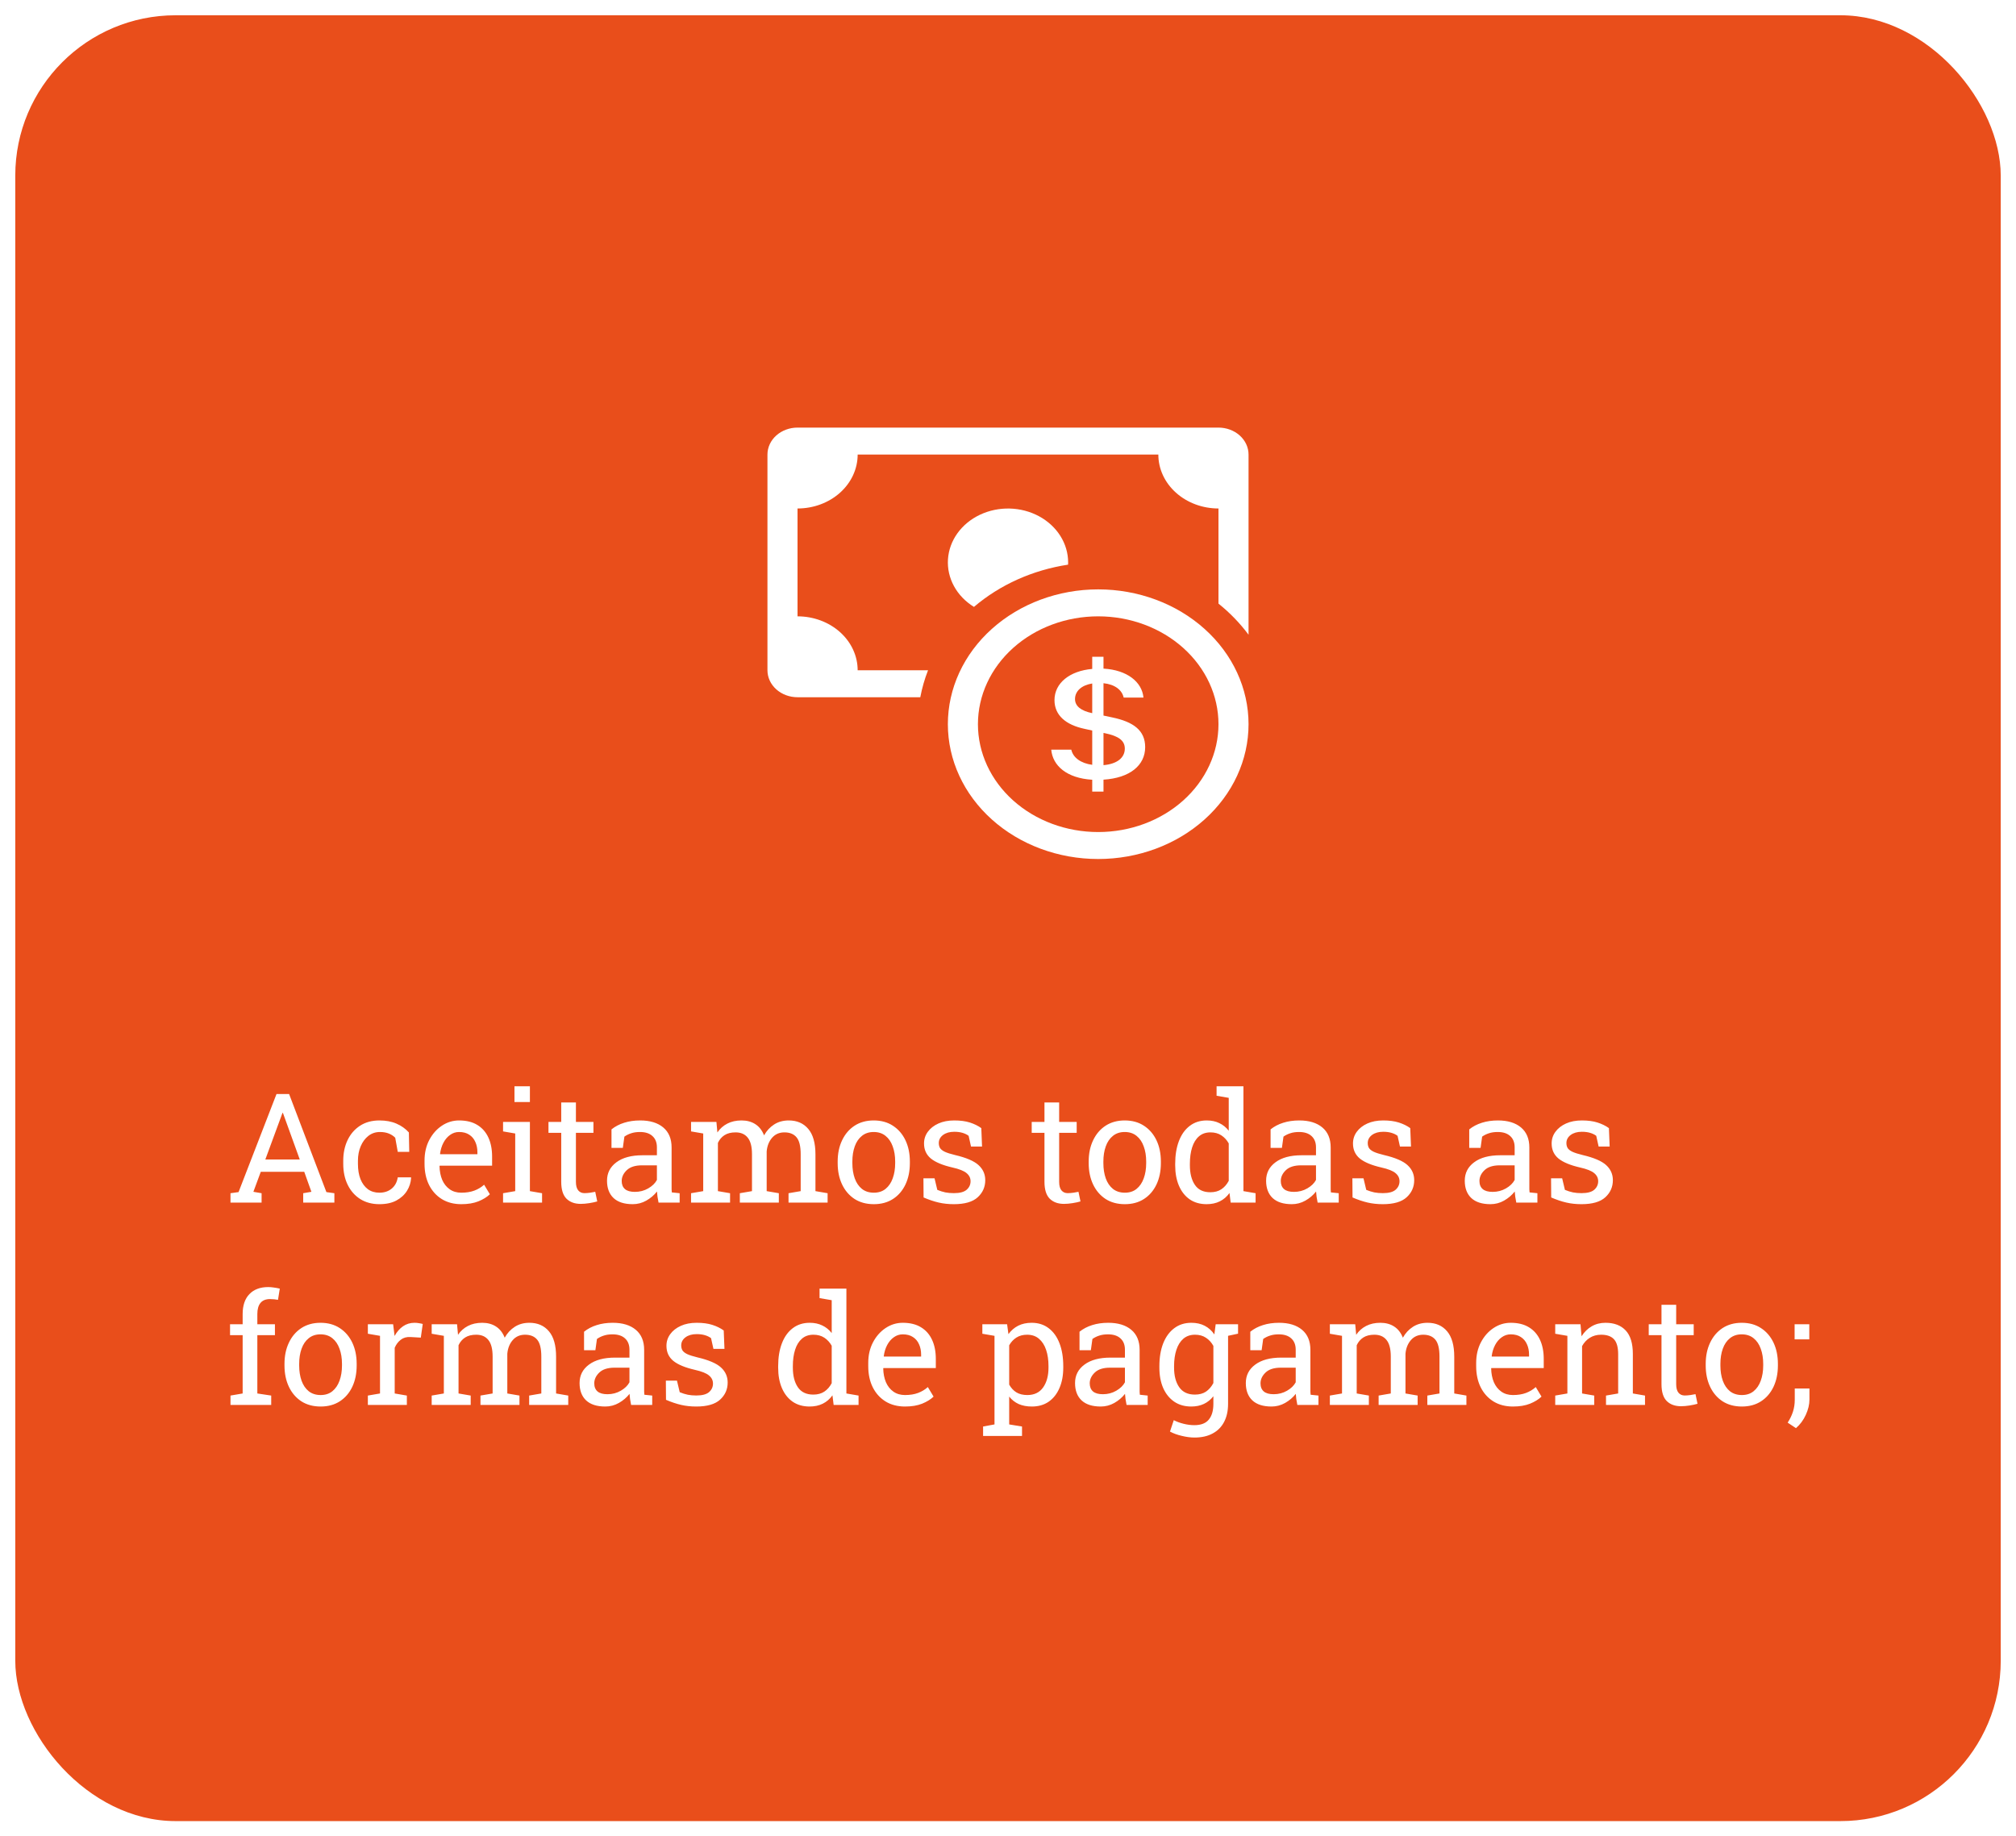 <svg width="528" height="481" viewBox="0 0 528 481" fill="none" xmlns="http://www.w3.org/2000/svg">
<g filter="url(#filter0_d_93_98)">
<rect x="4" width="520" height="473" rx="42" fill="#E94E1B"/>
<path fill-rule="evenodd" clip-rule="evenodd" d="M287.625 213.937C295.979 213.937 303.991 210.961 309.899 205.663C315.806 200.365 319.125 193.18 319.125 185.687C319.125 178.195 315.806 171.01 309.899 165.712C303.991 160.414 295.979 157.437 287.625 157.437C279.271 157.437 271.259 160.414 265.351 165.712C259.444 171.01 256.125 178.195 256.125 185.687C256.125 193.18 259.444 200.365 265.351 205.663C271.259 210.961 279.271 213.937 287.625 213.937ZM327 185.687C327 195.053 322.852 204.035 315.467 210.657C308.083 217.28 298.068 221 287.625 221C277.182 221 267.167 217.28 259.783 210.657C252.398 204.035 248.25 195.053 248.25 185.687C248.25 176.322 252.398 167.34 259.783 160.718C267.167 154.095 277.182 150.375 287.625 150.375C298.068 150.375 308.083 154.095 315.467 160.718C322.852 167.34 327 176.322 327 185.687Z" fill="white"/>
<path d="M275.324 192.355C275.694 196.564 279.404 199.841 286.058 200.237V203.344H289.011V200.216C295.902 199.785 299.926 196.479 299.926 191.691C299.926 187.326 296.855 185.081 291.342 183.922L289.011 183.428V174.953C291.972 175.257 293.846 176.704 294.295 178.71H299.477C299.107 174.649 295.224 171.478 289.011 171.132V168.032H286.058V171.21C280.175 171.725 276.175 174.896 276.175 179.388C276.175 183.357 279.152 185.886 284.105 186.917L286.058 187.348V196.331C283.034 195.922 281.026 194.424 280.577 192.355H275.324ZM286.034 182.792C283.128 182.192 281.553 180.956 281.553 179.106C281.553 177.029 283.254 175.476 286.058 175.024V182.792H286.034ZM289.436 188.061C292.972 188.795 294.594 189.982 294.594 192.08C294.594 194.474 292.571 196.112 289.011 196.416V187.976L289.436 188.061Z" fill="white"/>
<path d="M208.875 108C206.786 108 204.783 108.744 203.307 110.069C201.83 111.393 201 113.189 201 115.062V171.562C201 173.436 201.83 175.232 203.307 176.556C204.783 177.881 206.786 178.625 208.875 178.625H241.029C241.491 176.191 242.168 173.837 243.06 171.562H224.625C224.625 167.816 222.966 164.224 220.012 161.575C217.058 158.926 213.052 157.437 208.875 157.437V129.187C213.052 129.187 217.058 127.699 220.012 125.05C222.966 122.401 224.625 118.809 224.625 115.062H303.375C303.375 118.809 305.034 122.401 307.988 125.05C310.942 127.699 314.948 129.187 319.125 129.187V154.104C322.117 156.505 324.771 159.245 327 162.254V115.062C327 113.189 326.17 111.393 324.693 110.069C323.217 108.744 321.214 108 319.125 108H208.875Z" fill="white"/>
<path d="M279.734 143.9L279.75 143.313C279.748 140.881 279.046 138.49 277.712 136.373C276.378 134.255 274.456 132.482 272.134 131.226C269.811 129.97 267.166 129.273 264.455 129.203C261.744 129.132 259.059 129.691 256.659 130.825C254.259 131.959 252.227 133.629 250.758 135.674C249.29 137.719 248.435 140.069 248.277 142.498C248.119 144.926 248.662 147.35 249.855 149.534C251.048 151.719 252.85 153.59 255.085 154.966C261.893 149.162 270.474 145.309 279.734 143.9Z" fill="white"/>
<path d="M60.367 311V308.539L62.477 308.246L72.418 282.562H75.719L85.484 308.246L87.574 308.539V311H79.41V308.539L81.559 308.168L79.684 302.934H68.297L66.363 308.168L68.512 308.539V311H60.367ZM69.488 299.711H78.512L74.332 288.148L74.098 287.504H73.981L73.746 288.148L69.488 299.711ZM99.371 311.41C97.457 311.41 95.79 310.967 94.371 310.082C92.952 309.184 91.852 307.94 91.07 306.352C90.289 304.763 89.898 302.927 89.898 300.844V300.023C89.898 298.018 90.276 296.221 91.031 294.633C91.787 293.044 92.874 291.788 94.293 290.863C95.712 289.939 97.405 289.477 99.371 289.477C101.077 289.477 102.568 289.757 103.844 290.316C105.133 290.876 106.214 291.645 107.086 292.621L107.184 297.699H104.176L103.512 294.008C103.069 293.552 102.516 293.188 101.852 292.914C101.188 292.641 100.406 292.504 99.508 292.504C98.362 292.504 97.353 292.842 96.481 293.52C95.621 294.197 94.951 295.102 94.469 296.234C93.987 297.367 93.746 298.63 93.746 300.023V300.844C93.746 302.38 93.967 303.715 94.41 304.848C94.866 305.98 95.51 306.859 96.344 307.484C97.19 308.096 98.193 308.402 99.352 308.402C100.654 308.402 101.734 308.044 102.594 307.328C103.453 306.612 103.98 305.629 104.176 304.379H107.633L107.672 304.496C107.607 305.707 107.249 306.84 106.598 307.895C105.947 308.949 105.016 309.802 103.805 310.453C102.607 311.091 101.129 311.41 99.371 311.41ZM120.816 311.41C118.863 311.41 117.164 310.967 115.719 310.082C114.273 309.184 113.154 307.94 112.359 306.352C111.578 304.763 111.188 302.927 111.188 300.844V299.984C111.188 297.979 111.598 296.189 112.418 294.613C113.251 293.025 114.352 291.775 115.719 290.863C117.099 289.939 118.603 289.477 120.23 289.477C122.132 289.477 123.72 289.867 124.996 290.648C126.285 291.43 127.255 292.53 127.906 293.949C128.557 295.355 128.883 297.016 128.883 298.93V301.332H115.172L115.113 301.43C115.139 302.784 115.374 303.988 115.816 305.043C116.272 306.085 116.923 306.905 117.77 307.504C118.616 308.103 119.632 308.402 120.816 308.402C122.118 308.402 123.258 308.22 124.234 307.855C125.224 307.478 126.077 306.964 126.793 306.312L128.297 308.812C127.542 309.542 126.539 310.16 125.289 310.668C124.052 311.163 122.561 311.41 120.816 311.41ZM115.289 298.324H125.035V297.816C125.035 296.801 124.853 295.896 124.488 295.102C124.137 294.294 123.603 293.663 122.887 293.207C122.184 292.738 121.298 292.504 120.23 292.504C119.371 292.504 118.59 292.758 117.887 293.266C117.184 293.76 116.604 294.438 116.148 295.297C115.693 296.156 115.393 297.133 115.25 298.227L115.289 298.324ZM131.754 311V308.539L134.938 307.992V292.895L131.754 292.348V289.867H138.785V307.992L141.969 308.539V311H131.754ZM134.742 284.652V280.531H138.785V284.652H134.742ZM152.086 311.332C150.523 311.332 149.28 310.876 148.355 309.965C147.444 309.04 146.988 307.569 146.988 305.551V292.719H143.648V289.867H146.988V284.77H150.836V289.867H155.426V292.719H150.836V305.551C150.836 306.566 151.038 307.315 151.441 307.797C151.845 308.279 152.385 308.52 153.062 308.52C153.518 308.52 154.026 308.48 154.586 308.402C155.146 308.311 155.582 308.233 155.895 308.168L156.422 310.688C155.862 310.857 155.172 311.007 154.352 311.137C153.544 311.267 152.789 311.332 152.086 311.332ZM165.719 311.41C163.518 311.41 161.845 310.876 160.699 309.809C159.553 308.728 158.98 307.211 158.98 305.258C158.98 303.253 159.801 301.645 161.441 300.434C163.082 299.21 165.361 298.598 168.277 298.598H172.047V296.527C172.047 295.251 171.656 294.262 170.875 293.559C170.107 292.855 169.02 292.504 167.613 292.504C166.728 292.504 165.96 292.615 165.309 292.836C164.658 293.044 164.065 293.337 163.531 293.715L163.121 296.664H160.152V291.82C161.103 291.052 162.21 290.473 163.473 290.082C164.736 289.678 166.135 289.477 167.672 289.477C170.237 289.477 172.249 290.089 173.707 291.312C175.165 292.536 175.895 294.288 175.895 296.566V306.742C175.895 307.016 175.895 307.283 175.895 307.543C175.908 307.803 175.927 308.064 175.953 308.324L178.004 308.539V311H172.477C172.359 310.427 172.268 309.913 172.203 309.457C172.138 309.001 172.092 308.546 172.066 308.09C171.324 309.04 170.393 309.835 169.273 310.473C168.167 311.098 166.982 311.41 165.719 311.41ZM166.285 308.188C167.561 308.188 168.727 307.882 169.781 307.27C170.836 306.658 171.591 305.922 172.047 305.062V301.234H168.141C166.37 301.234 165.042 301.658 164.156 302.504C163.271 303.35 162.828 304.294 162.828 305.336C162.828 306.26 163.115 306.97 163.688 307.465C164.26 307.947 165.126 308.188 166.285 308.188ZM180.992 311V308.539L184.176 307.992V292.895L180.992 292.348V289.867H187.633L187.887 292.621C188.564 291.618 189.436 290.844 190.504 290.297C191.572 289.75 192.809 289.477 194.215 289.477C195.621 289.477 196.826 289.802 197.828 290.453C198.844 291.104 199.605 292.081 200.113 293.383C200.777 292.185 201.656 291.234 202.75 290.531C203.844 289.828 205.12 289.477 206.578 289.477C208.74 289.477 210.445 290.219 211.695 291.703C212.945 293.174 213.57 295.395 213.57 298.363V307.992L216.754 308.539V311H206.52V308.539L209.703 307.992V298.324C209.703 296.241 209.345 294.77 208.629 293.91C207.913 293.038 206.852 292.602 205.445 292.602C204.104 292.602 203.023 293.077 202.203 294.027C201.396 294.965 200.927 296.15 200.797 297.582V307.992L203.98 308.539V311H193.766V308.539L196.949 307.992V298.324C196.949 296.345 196.578 294.9 195.836 293.988C195.107 293.064 194.046 292.602 192.652 292.602C191.48 292.602 190.517 292.842 189.762 293.324C189.007 293.806 188.427 294.483 188.023 295.355V307.992L191.207 308.539V311H180.992ZM228.863 311.41C226.91 311.41 225.224 310.954 223.805 310.043C222.398 309.118 221.311 307.849 220.543 306.234C219.775 304.607 219.391 302.751 219.391 300.668V300.238C219.391 298.155 219.775 296.306 220.543 294.691C221.311 293.064 222.398 291.788 223.805 290.863C225.224 289.939 226.897 289.477 228.824 289.477C230.777 289.477 232.457 289.939 233.863 290.863C235.283 291.788 236.376 293.057 237.145 294.672C237.913 296.286 238.297 298.142 238.297 300.238V300.668C238.297 302.764 237.913 304.626 237.145 306.254C236.376 307.868 235.289 309.132 233.883 310.043C232.477 310.954 230.803 311.41 228.863 311.41ZM228.863 308.402C230.087 308.402 231.109 308.07 231.93 307.406C232.763 306.729 233.388 305.811 233.805 304.652C234.234 303.48 234.449 302.152 234.449 300.668V300.238C234.449 298.754 234.234 297.432 233.805 296.273C233.388 295.102 232.763 294.184 231.93 293.52C231.096 292.842 230.061 292.504 228.824 292.504C227.6 292.504 226.572 292.842 225.738 293.52C224.905 294.184 224.28 295.102 223.863 296.273C223.447 297.432 223.238 298.754 223.238 300.238V300.668C223.238 302.152 223.447 303.48 223.863 304.652C224.28 305.811 224.905 306.729 225.738 307.406C226.585 308.07 227.626 308.402 228.863 308.402ZM249.82 311.41C248.401 311.41 247.073 311.267 245.836 310.98C244.599 310.694 243.284 310.251 241.891 309.652L241.852 304.633H244.762L245.484 307.66C246.214 307.96 246.917 308.181 247.594 308.324C248.284 308.454 249.026 308.52 249.82 308.52C251.383 308.52 252.503 308.22 253.18 307.621C253.857 307.022 254.195 306.28 254.195 305.395C254.195 304.561 253.85 303.858 253.16 303.285C252.483 302.699 251.246 302.204 249.449 301.801C246.897 301.215 245.016 300.434 243.805 299.457C242.607 298.467 242.008 297.152 242.008 295.512C242.008 294.366 242.34 293.344 243.004 292.445C243.668 291.534 244.592 290.811 245.777 290.277C246.962 289.743 248.342 289.477 249.918 289.477C251.52 289.477 252.887 289.659 254.02 290.023C255.165 290.388 256.161 290.876 257.008 291.488L257.203 296.312H254.312L253.688 293.5C253.232 293.161 252.691 292.901 252.066 292.719C251.441 292.536 250.725 292.445 249.918 292.445C248.72 292.445 247.743 292.725 246.988 293.285C246.246 293.845 245.875 294.548 245.875 295.395C245.875 295.889 245.979 296.319 246.188 296.684C246.409 297.048 246.826 297.38 247.438 297.68C248.049 297.966 248.948 298.253 250.133 298.539C253.076 299.229 255.126 300.108 256.285 301.176C257.457 302.243 258.043 303.559 258.043 305.121C258.043 306.905 257.379 308.402 256.051 309.613C254.736 310.811 252.659 311.41 249.82 311.41ZM278.648 311.332C277.086 311.332 275.842 310.876 274.918 309.965C274.007 309.04 273.551 307.569 273.551 305.551V292.719H270.211V289.867H273.551V284.77H277.398V289.867H281.988V292.719H277.398V305.551C277.398 306.566 277.6 307.315 278.004 307.797C278.408 308.279 278.948 308.52 279.625 308.52C280.081 308.52 280.589 308.48 281.148 308.402C281.708 308.311 282.145 308.233 282.457 308.168L282.984 310.688C282.424 310.857 281.734 311.007 280.914 311.137C280.107 311.267 279.352 311.332 278.648 311.332ZM294.605 311.41C292.652 311.41 290.966 310.954 289.547 310.043C288.141 309.118 287.053 307.849 286.285 306.234C285.517 304.607 285.133 302.751 285.133 300.668V300.238C285.133 298.155 285.517 296.306 286.285 294.691C287.053 293.064 288.141 291.788 289.547 290.863C290.966 289.939 292.639 289.477 294.566 289.477C296.52 289.477 298.199 289.939 299.605 290.863C301.025 291.788 302.118 293.057 302.887 294.672C303.655 296.286 304.039 298.142 304.039 300.238V300.668C304.039 302.764 303.655 304.626 302.887 306.254C302.118 307.868 301.031 309.132 299.625 310.043C298.219 310.954 296.546 311.41 294.605 311.41ZM294.605 308.402C295.829 308.402 296.852 308.07 297.672 307.406C298.505 306.729 299.13 305.811 299.547 304.652C299.977 303.48 300.191 302.152 300.191 300.668V300.238C300.191 298.754 299.977 297.432 299.547 296.273C299.13 295.102 298.505 294.184 297.672 293.52C296.839 292.842 295.803 292.504 294.566 292.504C293.342 292.504 292.314 292.842 291.48 293.52C290.647 294.184 290.022 295.102 289.605 296.273C289.189 297.432 288.98 298.754 288.98 300.238V300.668C288.98 302.152 289.189 303.48 289.605 304.652C290.022 305.811 290.647 306.729 291.48 307.406C292.327 308.07 293.368 308.402 294.605 308.402ZM316.012 311.41C314.293 311.41 312.815 310.987 311.578 310.141C310.354 309.281 309.417 308.09 308.766 306.566C308.115 305.043 307.789 303.266 307.789 301.234V300.824C307.789 298.559 308.115 296.573 308.766 294.867C309.417 293.161 310.361 291.84 311.598 290.902C312.835 289.952 314.319 289.477 316.051 289.477C317.301 289.477 318.401 289.711 319.352 290.18C320.315 290.635 321.135 291.299 321.812 292.172V283.559L318.629 283.012V280.531H321.812H325.66V307.992L328.844 308.539V311H322.32L322.008 308.48C321.318 309.444 320.471 310.173 319.469 310.668C318.479 311.163 317.327 311.41 316.012 311.41ZM316.988 308.285C318.134 308.285 319.098 308.025 319.879 307.504C320.66 306.983 321.305 306.247 321.812 305.297V295.492C321.318 294.607 320.673 293.904 319.879 293.383C319.085 292.862 318.134 292.602 317.027 292.602C315.803 292.602 314.794 292.953 314 293.656C313.206 294.346 312.613 295.31 312.223 296.547C311.832 297.771 311.637 299.197 311.637 300.824V301.234C311.637 303.357 312.073 305.062 312.945 306.352C313.818 307.641 315.165 308.285 316.988 308.285ZM338.336 311.41C336.135 311.41 334.462 310.876 333.316 309.809C332.171 308.728 331.598 307.211 331.598 305.258C331.598 303.253 332.418 301.645 334.059 300.434C335.699 299.21 337.978 298.598 340.895 298.598H344.664V296.527C344.664 295.251 344.273 294.262 343.492 293.559C342.724 292.855 341.637 292.504 340.23 292.504C339.345 292.504 338.577 292.615 337.926 292.836C337.275 293.044 336.682 293.337 336.148 293.715L335.738 296.664H332.77V291.82C333.72 291.052 334.827 290.473 336.09 290.082C337.353 289.678 338.753 289.477 340.289 289.477C342.854 289.477 344.866 290.089 346.324 291.312C347.783 292.536 348.512 294.288 348.512 296.566V306.742C348.512 307.016 348.512 307.283 348.512 307.543C348.525 307.803 348.544 308.064 348.57 308.324L350.621 308.539V311H345.094C344.977 310.427 344.885 309.913 344.82 309.457C344.755 309.001 344.71 308.546 344.684 308.09C343.941 309.04 343.01 309.835 341.891 310.473C340.784 311.098 339.599 311.41 338.336 311.41ZM338.902 308.188C340.178 308.188 341.344 307.882 342.398 307.27C343.453 306.658 344.208 305.922 344.664 305.062V301.234H340.758C338.987 301.234 337.659 301.658 336.773 302.504C335.888 303.35 335.445 304.294 335.445 305.336C335.445 306.26 335.732 306.97 336.305 307.465C336.878 307.947 337.743 308.188 338.902 308.188ZM362.164 311.41C360.745 311.41 359.417 311.267 358.18 310.98C356.943 310.694 355.628 310.251 354.234 309.652L354.195 304.633H357.105L357.828 307.66C358.557 307.96 359.26 308.181 359.938 308.324C360.628 308.454 361.37 308.52 362.164 308.52C363.727 308.52 364.846 308.22 365.523 307.621C366.201 307.022 366.539 306.28 366.539 305.395C366.539 304.561 366.194 303.858 365.504 303.285C364.827 302.699 363.59 302.204 361.793 301.801C359.241 301.215 357.359 300.434 356.148 299.457C354.951 298.467 354.352 297.152 354.352 295.512C354.352 294.366 354.684 293.344 355.348 292.445C356.012 291.534 356.936 290.811 358.121 290.277C359.306 289.743 360.686 289.477 362.262 289.477C363.863 289.477 365.23 289.659 366.363 290.023C367.509 290.388 368.505 290.876 369.352 291.488L369.547 296.312H366.656L366.031 293.5C365.576 293.161 365.035 292.901 364.41 292.719C363.785 292.536 363.069 292.445 362.262 292.445C361.064 292.445 360.087 292.725 359.332 293.285C358.59 293.845 358.219 294.548 358.219 295.395C358.219 295.889 358.323 296.319 358.531 296.684C358.753 297.048 359.169 297.38 359.781 297.68C360.393 297.966 361.292 298.253 362.477 298.539C365.419 299.229 367.47 300.108 368.629 301.176C369.801 302.243 370.387 303.559 370.387 305.121C370.387 306.905 369.723 308.402 368.395 309.613C367.079 310.811 365.003 311.41 362.164 311.41ZM390.367 311.41C388.167 311.41 386.493 310.876 385.348 309.809C384.202 308.728 383.629 307.211 383.629 305.258C383.629 303.253 384.449 301.645 386.09 300.434C387.73 299.21 390.009 298.598 392.926 298.598H396.695V296.527C396.695 295.251 396.305 294.262 395.523 293.559C394.755 292.855 393.668 292.504 392.262 292.504C391.376 292.504 390.608 292.615 389.957 292.836C389.306 293.044 388.714 293.337 388.18 293.715L387.77 296.664H384.801V291.82C385.751 291.052 386.858 290.473 388.121 290.082C389.384 289.678 390.784 289.477 392.32 289.477C394.885 289.477 396.897 290.089 398.355 291.312C399.814 292.536 400.543 294.288 400.543 296.566V306.742C400.543 307.016 400.543 307.283 400.543 307.543C400.556 307.803 400.576 308.064 400.602 308.324L402.652 308.539V311H397.125C397.008 310.427 396.917 309.913 396.852 309.457C396.786 309.001 396.741 308.546 396.715 308.09C395.973 309.04 395.042 309.835 393.922 310.473C392.815 311.098 391.63 311.41 390.367 311.41ZM390.934 308.188C392.21 308.188 393.375 307.882 394.43 307.27C395.484 306.658 396.24 305.922 396.695 305.062V301.234H392.789C391.018 301.234 389.69 301.658 388.805 302.504C387.919 303.35 387.477 304.294 387.477 305.336C387.477 306.26 387.763 306.97 388.336 307.465C388.909 307.947 389.775 308.188 390.934 308.188ZM414.195 311.41C412.776 311.41 411.448 311.267 410.211 310.98C408.974 310.694 407.659 310.251 406.266 309.652L406.227 304.633H409.137L409.859 307.66C410.589 307.96 411.292 308.181 411.969 308.324C412.659 308.454 413.401 308.52 414.195 308.52C415.758 308.52 416.878 308.22 417.555 307.621C418.232 307.022 418.57 306.28 418.57 305.395C418.57 304.561 418.225 303.858 417.535 303.285C416.858 302.699 415.621 302.204 413.824 301.801C411.272 301.215 409.391 300.434 408.18 299.457C406.982 298.467 406.383 297.152 406.383 295.512C406.383 294.366 406.715 293.344 407.379 292.445C408.043 291.534 408.967 290.811 410.152 290.277C411.337 289.743 412.717 289.477 414.293 289.477C415.895 289.477 417.262 289.659 418.395 290.023C419.54 290.388 420.536 290.876 421.383 291.488L421.578 296.312H418.688L418.062 293.5C417.607 293.161 417.066 292.901 416.441 292.719C415.816 292.536 415.1 292.445 414.293 292.445C413.095 292.445 412.118 292.725 411.363 293.285C410.621 293.845 410.25 294.548 410.25 295.395C410.25 295.889 410.354 296.319 410.562 296.684C410.784 297.048 411.201 297.38 411.812 297.68C412.424 297.966 413.323 298.253 414.508 298.539C417.451 299.229 419.501 300.108 420.66 301.176C421.832 302.243 422.418 303.559 422.418 305.121C422.418 306.905 421.754 308.402 420.426 309.613C419.111 310.811 417.034 311.41 414.195 311.41ZM60.367 364V361.539L63.551 360.992V345.719H60.25V342.867H63.551V340.191C63.551 337.939 64.137 336.201 65.309 334.977C66.493 333.74 68.141 333.121 70.25 333.121C70.693 333.121 71.168 333.16 71.676 333.238C72.197 333.303 72.731 333.401 73.277 333.531L72.809 336.461C72.574 336.409 72.255 336.363 71.852 336.324C71.461 336.285 71.09 336.266 70.738 336.266C69.606 336.266 68.766 336.604 68.219 337.281C67.672 337.945 67.398 338.915 67.398 340.191V342.867H72.008V345.719H67.398V360.992L71.031 361.539V364H60.367ZM83.981 364.41C82.027 364.41 80.341 363.954 78.922 363.043C77.516 362.118 76.428 360.849 75.66 359.234C74.892 357.607 74.508 355.751 74.508 353.668V353.238C74.508 351.155 74.892 349.306 75.66 347.691C76.428 346.064 77.516 344.788 78.922 343.863C80.341 342.939 82.014 342.477 83.941 342.477C85.894 342.477 87.574 342.939 88.981 343.863C90.4 344.788 91.493 346.057 92.262 347.672C93.03 349.286 93.414 351.142 93.414 353.238V353.668C93.414 355.764 93.03 357.626 92.262 359.254C91.493 360.868 90.406 362.132 89 363.043C87.594 363.954 85.921 364.41 83.981 364.41ZM83.981 361.402C85.204 361.402 86.227 361.07 87.047 360.406C87.88 359.729 88.505 358.811 88.922 357.652C89.352 356.48 89.566 355.152 89.566 353.668V353.238C89.566 351.754 89.352 350.432 88.922 349.273C88.505 348.102 87.88 347.184 87.047 346.52C86.213 345.842 85.178 345.504 83.941 345.504C82.717 345.504 81.689 345.842 80.856 346.52C80.022 347.184 79.397 348.102 78.981 349.273C78.564 350.432 78.356 351.754 78.356 353.238V353.668C78.356 355.152 78.564 356.48 78.981 357.652C79.397 358.811 80.022 359.729 80.856 360.406C81.702 361.07 82.743 361.402 83.981 361.402ZM96.344 364V361.539L99.527 360.992V345.895L96.344 345.348V342.867H102.965L103.297 345.562L103.336 345.934C103.935 344.853 104.671 344.007 105.543 343.395C106.428 342.783 107.438 342.477 108.57 342.477C108.974 342.477 109.384 342.516 109.801 342.594C110.23 342.659 110.536 342.724 110.719 342.789L110.211 346.363L107.535 346.207C106.52 346.142 105.667 346.376 104.977 346.91C104.286 347.431 103.753 348.134 103.375 349.02V360.992L106.559 361.539V364H96.344ZM113.062 364V361.539L116.246 360.992V345.895L113.062 345.348V342.867H119.703L119.957 345.621C120.634 344.618 121.507 343.844 122.574 343.297C123.642 342.75 124.879 342.477 126.285 342.477C127.691 342.477 128.896 342.802 129.898 343.453C130.914 344.104 131.676 345.081 132.184 346.383C132.848 345.185 133.727 344.234 134.82 343.531C135.914 342.828 137.19 342.477 138.648 342.477C140.81 342.477 142.516 343.219 143.766 344.703C145.016 346.174 145.641 348.395 145.641 351.363V360.992L148.824 361.539V364H138.59V361.539L141.773 360.992V351.324C141.773 349.241 141.415 347.77 140.699 346.91C139.983 346.038 138.922 345.602 137.516 345.602C136.174 345.602 135.094 346.077 134.273 347.027C133.466 347.965 132.997 349.15 132.867 350.582V360.992L136.051 361.539V364H125.836V361.539L129.02 360.992V351.324C129.02 349.345 128.648 347.9 127.906 346.988C127.177 346.064 126.116 345.602 124.723 345.602C123.551 345.602 122.587 345.842 121.832 346.324C121.077 346.806 120.497 347.483 120.094 348.355V360.992L123.277 361.539V364H113.062ZM158.531 364.41C156.331 364.41 154.658 363.876 153.512 362.809C152.366 361.728 151.793 360.211 151.793 358.258C151.793 356.253 152.613 354.645 154.254 353.434C155.895 352.21 158.173 351.598 161.09 351.598H164.859V349.527C164.859 348.251 164.469 347.262 163.688 346.559C162.919 345.855 161.832 345.504 160.426 345.504C159.54 345.504 158.772 345.615 158.121 345.836C157.47 346.044 156.878 346.337 156.344 346.715L155.934 349.664H152.965V344.82C153.915 344.052 155.022 343.473 156.285 343.082C157.548 342.678 158.948 342.477 160.484 342.477C163.049 342.477 165.061 343.089 166.52 344.312C167.978 345.536 168.707 347.288 168.707 349.566V359.742C168.707 360.016 168.707 360.283 168.707 360.543C168.72 360.803 168.74 361.064 168.766 361.324L170.816 361.539V364H165.289C165.172 363.427 165.081 362.913 165.016 362.457C164.951 362.001 164.905 361.546 164.879 361.09C164.137 362.04 163.206 362.835 162.086 363.473C160.979 364.098 159.794 364.41 158.531 364.41ZM159.098 361.188C160.374 361.188 161.539 360.882 162.594 360.27C163.648 359.658 164.404 358.922 164.859 358.062V354.234H160.953C159.182 354.234 157.854 354.658 156.969 355.504C156.083 356.35 155.641 357.294 155.641 358.336C155.641 359.26 155.927 359.97 156.5 360.465C157.073 360.947 157.939 361.188 159.098 361.188ZM182.359 364.41C180.94 364.41 179.612 364.267 178.375 363.98C177.138 363.694 175.823 363.251 174.43 362.652L174.391 357.633H177.301L178.023 360.66C178.753 360.96 179.456 361.181 180.133 361.324C180.823 361.454 181.565 361.52 182.359 361.52C183.922 361.52 185.042 361.22 185.719 360.621C186.396 360.022 186.734 359.28 186.734 358.395C186.734 357.561 186.389 356.858 185.699 356.285C185.022 355.699 183.785 355.204 181.988 354.801C179.436 354.215 177.555 353.434 176.344 352.457C175.146 351.467 174.547 350.152 174.547 348.512C174.547 347.366 174.879 346.344 175.543 345.445C176.207 344.534 177.132 343.811 178.316 343.277C179.501 342.743 180.882 342.477 182.457 342.477C184.059 342.477 185.426 342.659 186.559 343.023C187.704 343.388 188.701 343.876 189.547 344.488L189.742 349.312H186.852L186.227 346.5C185.771 346.161 185.23 345.901 184.605 345.719C183.98 345.536 183.264 345.445 182.457 345.445C181.259 345.445 180.283 345.725 179.527 346.285C178.785 346.845 178.414 347.548 178.414 348.395C178.414 348.889 178.518 349.319 178.727 349.684C178.948 350.048 179.365 350.38 179.977 350.68C180.589 350.966 181.487 351.253 182.672 351.539C185.615 352.229 187.665 353.108 188.824 354.176C189.996 355.243 190.582 356.559 190.582 358.121C190.582 359.905 189.918 361.402 188.59 362.613C187.275 363.811 185.198 364.41 182.359 364.41ZM212.027 364.41C210.309 364.41 208.831 363.987 207.594 363.141C206.37 362.281 205.432 361.09 204.781 359.566C204.13 358.043 203.805 356.266 203.805 354.234V353.824C203.805 351.559 204.13 349.573 204.781 347.867C205.432 346.161 206.376 344.84 207.613 343.902C208.85 342.952 210.335 342.477 212.066 342.477C213.316 342.477 214.417 342.711 215.367 343.18C216.331 343.635 217.151 344.299 217.828 345.172V336.559L214.645 336.012V333.531H217.828H221.676V360.992L224.859 361.539V364H218.336L218.023 361.48C217.333 362.444 216.487 363.173 215.484 363.668C214.495 364.163 213.342 364.41 212.027 364.41ZM213.004 361.285C214.15 361.285 215.113 361.025 215.895 360.504C216.676 359.983 217.32 359.247 217.828 358.297V348.492C217.333 347.607 216.689 346.904 215.895 346.383C215.1 345.862 214.15 345.602 213.043 345.602C211.819 345.602 210.81 345.953 210.016 346.656C209.221 347.346 208.629 348.31 208.238 349.547C207.848 350.771 207.652 352.197 207.652 353.824V354.234C207.652 356.357 208.089 358.062 208.961 359.352C209.833 360.641 211.181 361.285 213.004 361.285ZM237.027 364.41C235.074 364.41 233.375 363.967 231.93 363.082C230.484 362.184 229.365 360.94 228.57 359.352C227.789 357.763 227.398 355.927 227.398 353.844V352.984C227.398 350.979 227.809 349.189 228.629 347.613C229.462 346.025 230.562 344.775 231.93 343.863C233.31 342.939 234.814 342.477 236.441 342.477C238.342 342.477 239.931 342.867 241.207 343.648C242.496 344.43 243.466 345.53 244.117 346.949C244.768 348.355 245.094 350.016 245.094 351.93V354.332H231.383L231.324 354.43C231.35 355.784 231.585 356.988 232.027 358.043C232.483 359.085 233.134 359.905 233.98 360.504C234.827 361.103 235.842 361.402 237.027 361.402C238.329 361.402 239.469 361.22 240.445 360.855C241.435 360.478 242.288 359.964 243.004 359.312L244.508 361.812C243.753 362.542 242.75 363.16 241.5 363.668C240.263 364.163 238.772 364.41 237.027 364.41ZM231.5 351.324H241.246V350.816C241.246 349.801 241.064 348.896 240.699 348.102C240.348 347.294 239.814 346.663 239.098 346.207C238.395 345.738 237.509 345.504 236.441 345.504C235.582 345.504 234.801 345.758 234.098 346.266C233.395 346.76 232.815 347.438 232.359 348.297C231.904 349.156 231.604 350.133 231.461 351.227L231.5 351.324ZM257.477 372.125V369.645L260.465 369.098V345.895L257.281 345.348V342.867H263.766L264.117 345.445C264.82 344.482 265.673 343.746 266.676 343.238C267.691 342.73 268.863 342.477 270.191 342.477C271.936 342.477 273.427 342.952 274.664 343.902C275.901 344.84 276.845 346.161 277.496 347.867C278.147 349.56 278.473 351.546 278.473 353.824V354.234C278.473 356.266 278.141 358.043 277.477 359.566C276.826 361.09 275.888 362.281 274.664 363.141C273.44 363.987 271.969 364.41 270.25 364.41C268.948 364.41 267.802 364.195 266.812 363.766C265.836 363.323 265.003 362.672 264.312 361.812V369.098L267.672 369.645V372.125H257.477ZM269.059 361.402C270.882 361.402 272.262 360.738 273.199 359.41C274.137 358.082 274.605 356.357 274.605 354.234V353.824C274.605 352.21 274.397 350.79 273.98 349.566C273.564 348.329 272.939 347.359 272.105 346.656C271.285 345.953 270.257 345.602 269.02 345.602C267.926 345.602 266.988 345.849 266.207 346.344C265.426 346.839 264.794 347.516 264.312 348.375V358.668C264.794 359.54 265.419 360.217 266.188 360.699C266.969 361.168 267.926 361.402 269.059 361.402ZM288.297 364.41C286.096 364.41 284.423 363.876 283.277 362.809C282.132 361.728 281.559 360.211 281.559 358.258C281.559 356.253 282.379 354.645 284.02 353.434C285.66 352.21 287.939 351.598 290.855 351.598H294.625V349.527C294.625 348.251 294.234 347.262 293.453 346.559C292.685 345.855 291.598 345.504 290.191 345.504C289.306 345.504 288.538 345.615 287.887 345.836C287.236 346.044 286.643 346.337 286.109 346.715L285.699 349.664H282.73V344.82C283.681 344.052 284.788 343.473 286.051 343.082C287.314 342.678 288.714 342.477 290.25 342.477C292.815 342.477 294.827 343.089 296.285 344.312C297.743 345.536 298.473 347.288 298.473 349.566V359.742C298.473 360.016 298.473 360.283 298.473 360.543C298.486 360.803 298.505 361.064 298.531 361.324L300.582 361.539V364H295.055C294.938 363.427 294.846 362.913 294.781 362.457C294.716 362.001 294.671 361.546 294.645 361.09C293.902 362.04 292.971 362.835 291.852 363.473C290.745 364.098 289.56 364.41 288.297 364.41ZM288.863 361.188C290.139 361.188 291.305 360.882 292.359 360.27C293.414 359.658 294.169 358.922 294.625 358.062V354.234H290.719C288.948 354.234 287.62 354.658 286.734 355.504C285.849 356.35 285.406 357.294 285.406 358.336C285.406 359.26 285.693 359.97 286.266 360.465C286.839 360.947 287.704 361.188 288.863 361.188ZM312.848 372.535C311.832 372.535 310.732 372.392 309.547 372.105C308.362 371.832 307.32 371.454 306.422 370.973L307.418 367.984C308.134 368.362 308.98 368.674 309.957 368.922C310.934 369.169 311.884 369.293 312.809 369.293C314.527 369.293 315.784 368.811 316.578 367.848C317.385 366.884 317.789 365.51 317.789 363.727V361.715C317.099 362.6 316.272 363.271 315.309 363.727C314.345 364.182 313.238 364.41 311.988 364.41C310.27 364.41 308.785 363.987 307.535 363.141C306.285 362.281 305.322 361.09 304.645 359.566C303.98 358.03 303.648 356.253 303.648 354.234V353.824C303.648 351.559 303.98 349.573 304.645 347.867C305.322 346.161 306.285 344.84 307.535 343.902C308.785 342.952 310.283 342.477 312.027 342.477C313.355 342.477 314.521 342.737 315.523 343.258C316.526 343.779 317.366 344.534 318.043 345.523L318.395 342.867H321.637V363.727C321.637 365.549 321.292 367.118 320.602 368.434C319.924 369.749 318.928 370.758 317.613 371.461C316.311 372.177 314.723 372.535 312.848 372.535ZM312.945 361.285C314.104 361.285 315.074 361.025 315.855 360.504C316.637 359.97 317.281 359.221 317.789 358.258V348.531C317.294 347.633 316.65 346.923 315.855 346.402C315.061 345.868 314.104 345.602 312.984 345.602C311.76 345.602 310.738 345.953 309.918 346.656C309.111 347.359 308.505 348.329 308.102 349.566C307.698 350.79 307.496 352.21 307.496 353.824V354.234C307.496 356.357 307.945 358.062 308.844 359.352C309.742 360.641 311.109 361.285 312.945 361.285ZM321.051 346.012L319.547 342.867H324.254V345.328L321.051 346.012ZM333.023 364.41C330.823 364.41 329.15 363.876 328.004 362.809C326.858 361.728 326.285 360.211 326.285 358.258C326.285 356.253 327.105 354.645 328.746 353.434C330.387 352.21 332.665 351.598 335.582 351.598H339.352V349.527C339.352 348.251 338.961 347.262 338.18 346.559C337.411 345.855 336.324 345.504 334.918 345.504C334.033 345.504 333.264 345.615 332.613 345.836C331.962 346.044 331.37 346.337 330.836 346.715L330.426 349.664H327.457V344.82C328.408 344.052 329.514 343.473 330.777 343.082C332.04 342.678 333.44 342.477 334.977 342.477C337.542 342.477 339.553 343.089 341.012 344.312C342.47 345.536 343.199 347.288 343.199 349.566V359.742C343.199 360.016 343.199 360.283 343.199 360.543C343.212 360.803 343.232 361.064 343.258 361.324L345.309 361.539V364H339.781C339.664 363.427 339.573 362.913 339.508 362.457C339.443 362.001 339.397 361.546 339.371 361.09C338.629 362.04 337.698 362.835 336.578 363.473C335.471 364.098 334.286 364.41 333.023 364.41ZM333.59 361.188C334.866 361.188 336.031 360.882 337.086 360.27C338.141 359.658 338.896 358.922 339.352 358.062V354.234H335.445C333.674 354.234 332.346 354.658 331.461 355.504C330.576 356.35 330.133 357.294 330.133 358.336C330.133 359.26 330.419 359.97 330.992 360.465C331.565 360.947 332.431 361.188 333.59 361.188ZM348.297 364V361.539L351.48 360.992V345.895L348.297 345.348V342.867H354.938L355.191 345.621C355.868 344.618 356.741 343.844 357.809 343.297C358.876 342.75 360.113 342.477 361.52 342.477C362.926 342.477 364.13 342.802 365.133 343.453C366.148 344.104 366.91 345.081 367.418 346.383C368.082 345.185 368.961 344.234 370.055 343.531C371.148 342.828 372.424 342.477 373.883 342.477C376.044 342.477 377.75 343.219 379 344.703C380.25 346.174 380.875 348.395 380.875 351.363V360.992L384.059 361.539V364H373.824V361.539L377.008 360.992V351.324C377.008 349.241 376.65 347.77 375.934 346.91C375.217 346.038 374.156 345.602 372.75 345.602C371.409 345.602 370.328 346.077 369.508 347.027C368.701 347.965 368.232 349.15 368.102 350.582V360.992L371.285 361.539V364H361.07V361.539L364.254 360.992V351.324C364.254 349.345 363.883 347.9 363.141 346.988C362.411 346.064 361.35 345.602 359.957 345.602C358.785 345.602 357.822 345.842 357.066 346.324C356.311 346.806 355.732 347.483 355.328 348.355V360.992L358.512 361.539V364H348.297ZM396.246 364.41C394.293 364.41 392.594 363.967 391.148 363.082C389.703 362.184 388.583 360.94 387.789 359.352C387.008 357.763 386.617 355.927 386.617 353.844V352.984C386.617 350.979 387.027 349.189 387.848 347.613C388.681 346.025 389.781 344.775 391.148 343.863C392.529 342.939 394.033 342.477 395.66 342.477C397.561 342.477 399.15 342.867 400.426 343.648C401.715 344.43 402.685 345.53 403.336 346.949C403.987 348.355 404.312 350.016 404.312 351.93V354.332H390.602L390.543 354.43C390.569 355.784 390.803 356.988 391.246 358.043C391.702 359.085 392.353 359.905 393.199 360.504C394.046 361.103 395.061 361.402 396.246 361.402C397.548 361.402 398.688 361.22 399.664 360.855C400.654 360.478 401.507 359.964 402.223 359.312L403.727 361.812C402.971 362.542 401.969 363.16 400.719 363.668C399.482 364.163 397.991 364.41 396.246 364.41ZM390.719 351.324H400.465V350.816C400.465 349.801 400.283 348.896 399.918 348.102C399.566 347.294 399.033 346.663 398.316 346.207C397.613 345.738 396.728 345.504 395.66 345.504C394.801 345.504 394.02 345.758 393.316 346.266C392.613 346.76 392.034 347.438 391.578 348.297C391.122 349.156 390.823 350.133 390.68 351.227L390.719 351.324ZM407.32 364V361.539L410.504 360.992V345.895L407.32 345.348V342.867H413.941L414.215 346.012C414.918 344.892 415.797 344.026 416.852 343.414C417.919 342.789 419.13 342.477 420.484 342.477C422.763 342.477 424.527 343.147 425.777 344.488C427.027 345.816 427.652 347.874 427.652 350.66V360.992L430.836 361.539V364H420.621V361.539L423.805 360.992V350.738C423.805 348.876 423.434 347.555 422.691 346.773C421.962 345.992 420.842 345.602 419.332 345.602C418.225 345.602 417.242 345.868 416.383 346.402C415.536 346.936 414.859 347.665 414.352 348.59V360.992L417.535 361.539V364H407.32ZM440.25 364.332C438.688 364.332 437.444 363.876 436.52 362.965C435.608 362.04 435.152 360.569 435.152 358.551V345.719H431.812V342.867H435.152V337.77H439V342.867H443.59V345.719H439V358.551C439 359.566 439.202 360.315 439.605 360.797C440.009 361.279 440.549 361.52 441.227 361.52C441.682 361.52 442.19 361.48 442.75 361.402C443.31 361.311 443.746 361.233 444.059 361.168L444.586 363.688C444.026 363.857 443.336 364.007 442.516 364.137C441.708 364.267 440.953 364.332 440.25 364.332ZM456.207 364.41C454.254 364.41 452.568 363.954 451.148 363.043C449.742 362.118 448.655 360.849 447.887 359.234C447.118 357.607 446.734 355.751 446.734 353.668V353.238C446.734 351.155 447.118 349.306 447.887 347.691C448.655 346.064 449.742 344.788 451.148 343.863C452.568 342.939 454.241 342.477 456.168 342.477C458.121 342.477 459.801 342.939 461.207 343.863C462.626 344.788 463.72 346.057 464.488 347.672C465.257 349.286 465.641 351.142 465.641 353.238V353.668C465.641 355.764 465.257 357.626 464.488 359.254C463.72 360.868 462.633 362.132 461.227 363.043C459.82 363.954 458.147 364.41 456.207 364.41ZM456.207 361.402C457.431 361.402 458.453 361.07 459.273 360.406C460.107 359.729 460.732 358.811 461.148 357.652C461.578 356.48 461.793 355.152 461.793 353.668V353.238C461.793 351.754 461.578 350.432 461.148 349.273C460.732 348.102 460.107 347.184 459.273 346.52C458.44 345.842 457.405 345.504 456.168 345.504C454.944 345.504 453.915 345.842 453.082 346.52C452.249 347.184 451.624 348.102 451.207 349.273C450.79 350.432 450.582 351.754 450.582 353.238V353.668C450.582 355.152 450.79 356.48 451.207 357.652C451.624 358.811 452.249 359.729 453.082 360.406C453.928 361.07 454.97 361.402 456.207 361.402ZM470.016 346.812V342.867H473.863V346.812H470.016ZM470.367 370.074L468.199 368.629C468.811 367.691 469.273 366.734 469.586 365.758C469.898 364.781 470.055 363.746 470.055 362.652V359.684H473.902V362.594C473.902 363.87 473.583 365.204 472.945 366.598C472.307 367.991 471.448 369.15 470.367 370.074Z" fill="white"/>
</g>
<defs>
<filter id="filter0_d_93_98" x="0" y="0" width="528" height="481" filterUnits="userSpaceOnUse" color-interpolation-filters="sRGB">
<feFlood flood-opacity="0" result="BackgroundImageFix"/>
<feColorMatrix in="SourceAlpha" type="matrix" values="0 0 0 0 0 0 0 0 0 0 0 0 0 0 0 0 0 0 127 0" result="hardAlpha"/>
<feOffset dy="4"/>
<feGaussianBlur stdDeviation="2"/>
<feComposite in2="hardAlpha" operator="out"/>
<feColorMatrix type="matrix" values="0 0 0 0 0 0 0 0 0 0 0 0 0 0 0 0 0 0 0.25 0"/>
<feBlend mode="normal" in2="BackgroundImageFix" result="effect1_dropShadow_93_98"/>
<feBlend mode="normal" in="SourceGraphic" in2="effect1_dropShadow_93_98" result="shape"/>
</filter>
</defs>
</svg>

